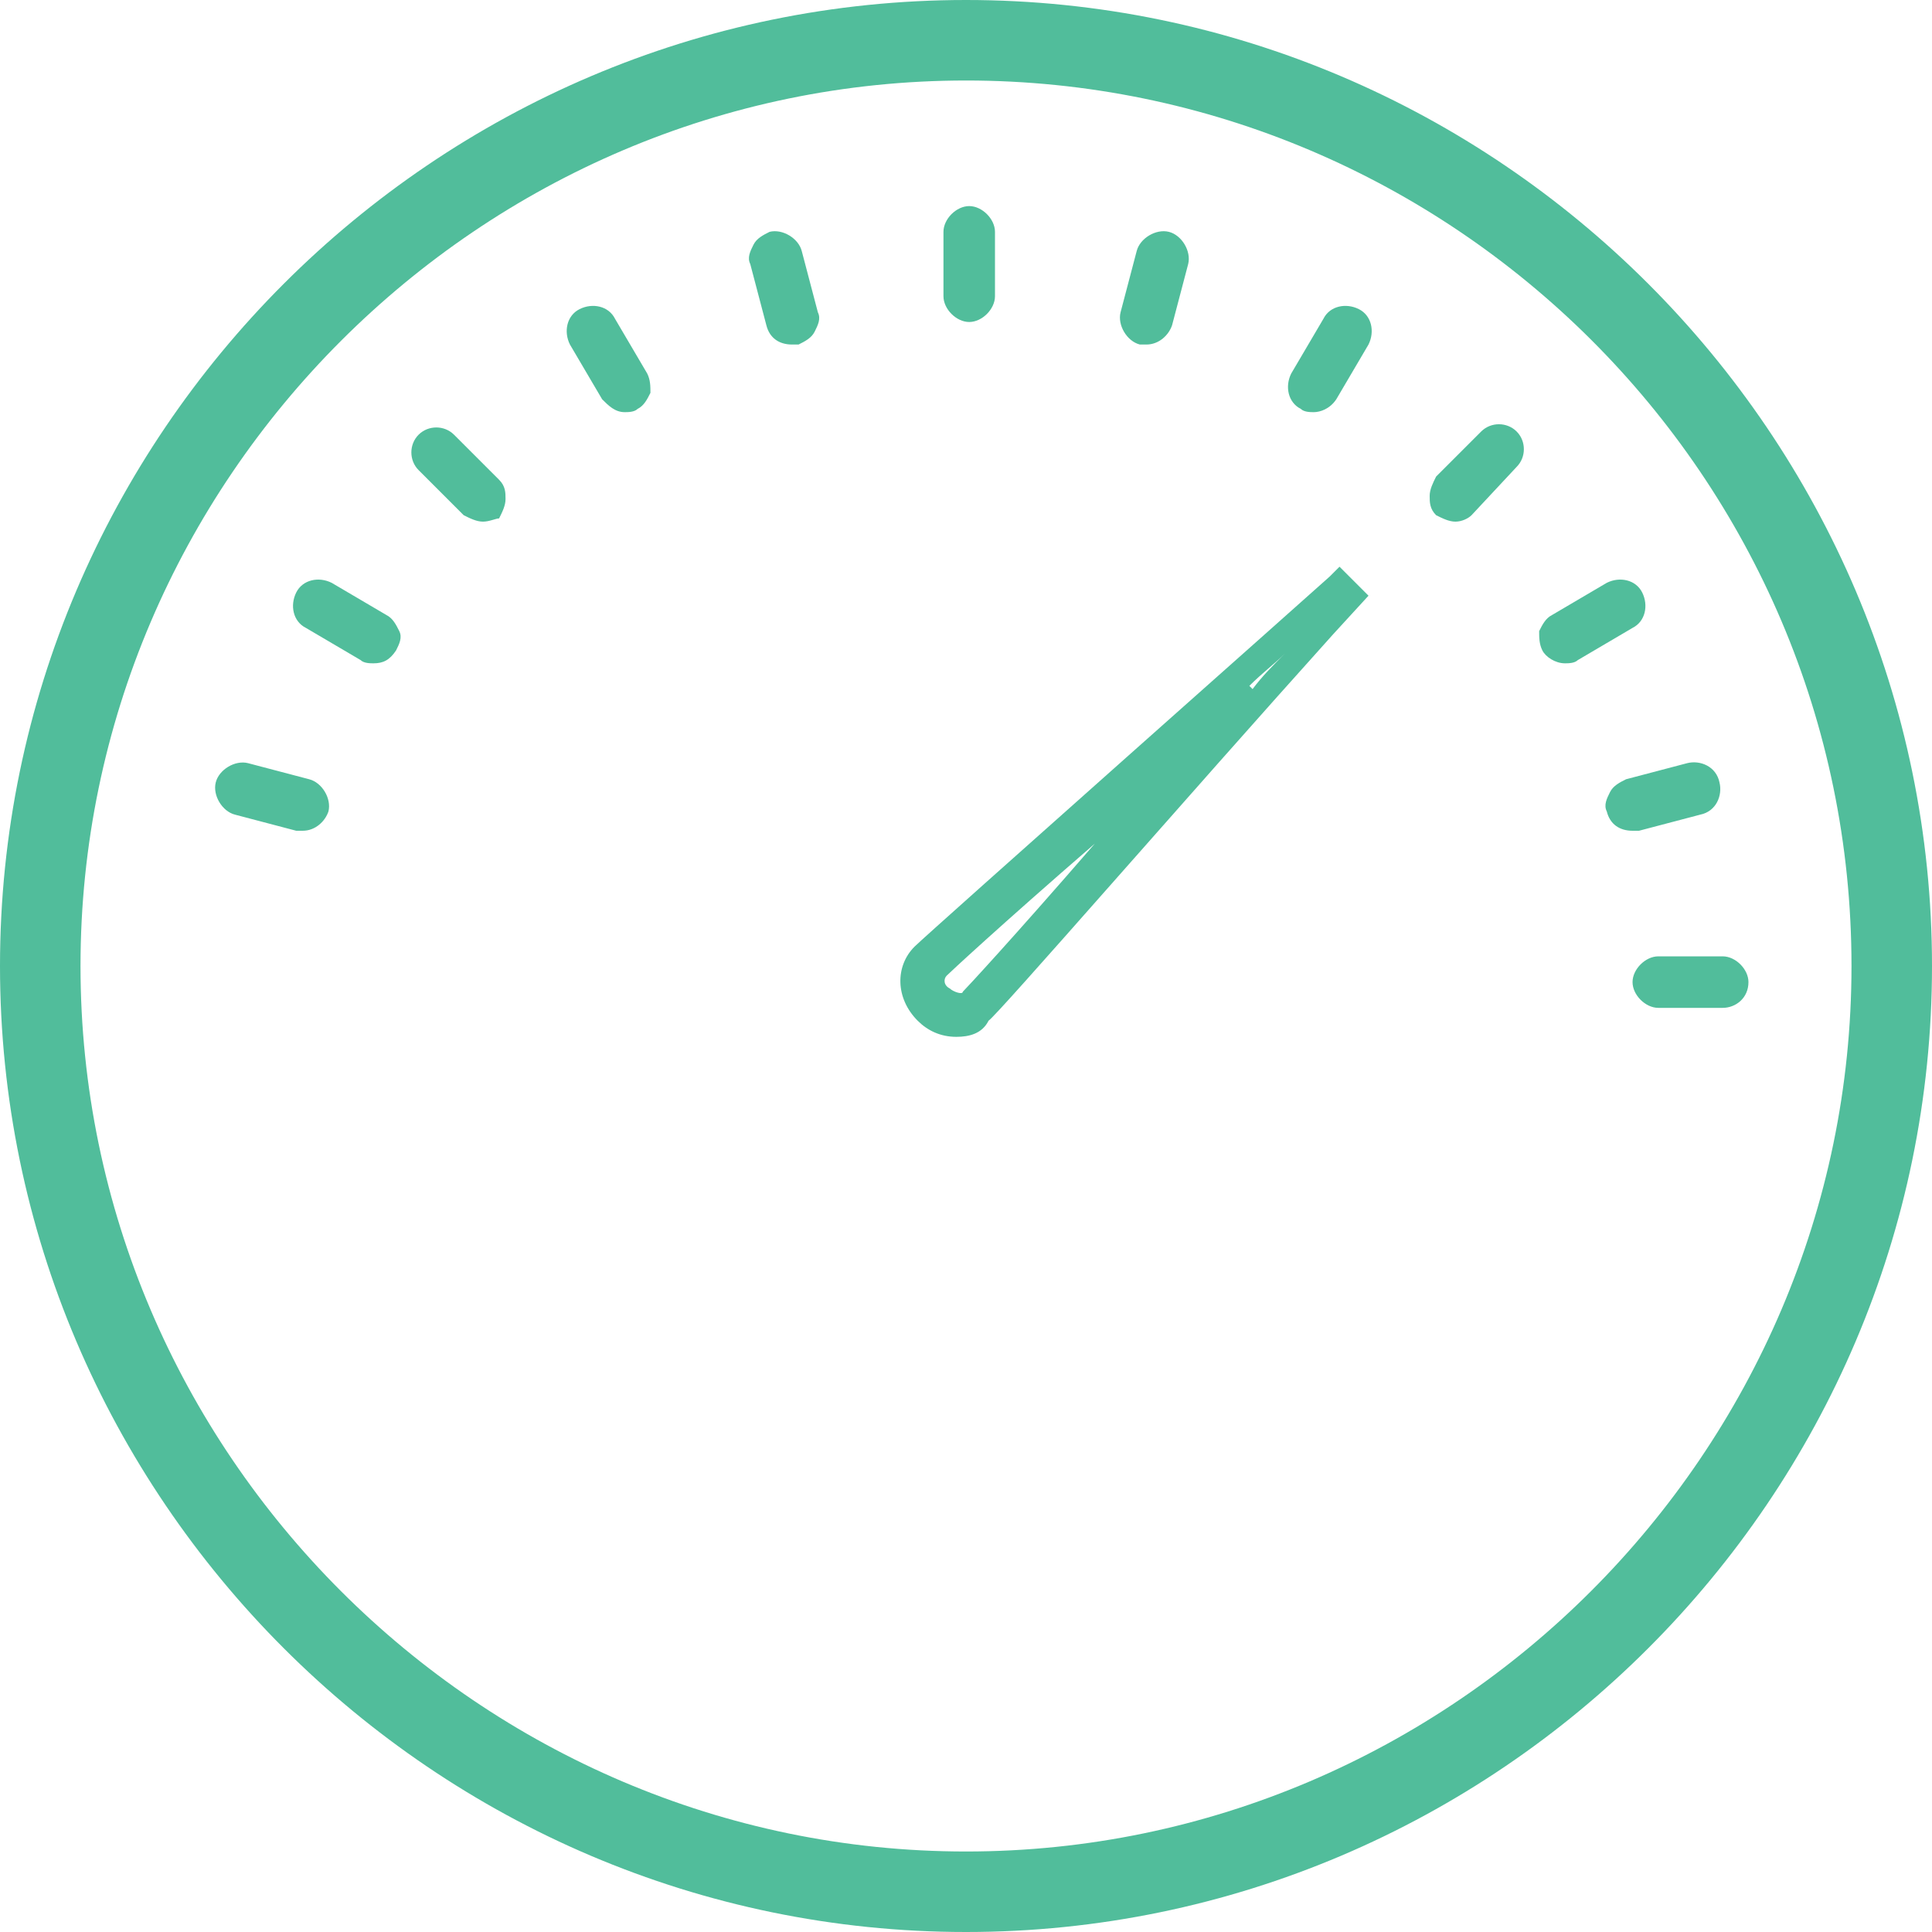 <?xml version="1.0" encoding="utf-8"?>
<!-- Generator: Adobe Illustrator 19.2.1, SVG Export Plug-In . SVG Version: 6.00 Build 0)  -->
<svg version="1.1" id="Layer_1" xmlns="http://www.w3.org/2000/svg" xmlns:xlink="http://www.w3.org/1999/xlink" x="0px" y="0px"
	 viewBox="0 0 60 60" style="enable-background:new 0 0 60 60;" xml:space="preserve">
<style type="text/css">
	.st0{clip-path:url(#SVGID_2_);}
	.st1{clip-path:url(#SVGID_4_);fill:#51BD9B;}
	.st2{clip-path:url(#SVGID_6_);}
	.st3{clip-path:url(#SVGID_8_);fill:#51BD9B;}
	.st4{clip-path:url(#SVGID_10_);}
	.st5{clip-path:url(#SVGID_12_);fill:#51BD9B;}
	.st6{clip-path:url(#SVGID_14_);}
	.st7{clip-path:url(#SVGID_16_);fill:#51BD9B;}
	.st8{clip-path:url(#SVGID_18_);}
	.st9{clip-path:url(#SVGID_20_);fill:#51BD9B;}
	.st10{clip-path:url(#SVGID_22_);}
	.st11{clip-path:url(#SVGID_24_);fill:#51BD9B;}
	.st12{clip-path:url(#SVGID_26_);}
	.st13{clip-path:url(#SVGID_28_);fill:#51BD9B;}
	.st14{clip-path:url(#SVGID_30_);}
	.st15{clip-path:url(#SVGID_32_);fill:#51BD9B;}
	.st16{clip-path:url(#SVGID_34_);}
	.st17{clip-path:url(#SVGID_36_);fill:#51BD9B;}
	.st18{clip-path:url(#SVGID_38_);}
	.st19{clip-path:url(#SVGID_40_);fill:#51BD9B;}
	.st20{clip-path:url(#SVGID_42_);}
	.st21{clip-path:url(#SVGID_44_);fill:#51BD9B;}
	.st22{clip-path:url(#SVGID_46_);}
	.st23{clip-path:url(#SVGID_48_);fill:#51BD9B;}
	.st24{clip-path:url(#SVGID_50_);}
	.st25{clip-path:url(#SVGID_52_);fill:#51BD9B;}
	.st26{clip-path:url(#SVGID_54_);}
	.st27{clip-path:url(#SVGID_56_);fill:#51BD9B;}
</style>
<g>
	<g>
		<defs>
			<path id="SVGID_1_" d="M29.7,32.2c-0.5,0-0.9-0.2-1.2-0.5c-0.7-0.7-0.7-1.7-0.1-2.3C28.8,29,41.2,18,41.3,17.9l0.3-0.3l0.9,0.9
				l-1.1,1.2c-4.5,5-10.4,11.8-10.7,12C30.5,32.1,30.1,32.2,29.7,32.2 M34,26.2c-3,2.6-4.5,4-4.6,4.1c-0.1,0.1-0.1,0.3,0.1,0.4
				c0.1,0.1,0.4,0.2,0.4,0.1C30,30.7,31.4,29.2,34,26.2 M38.8,21.3l0.1,0.1c0.3-0.4,0.6-0.7,1-1.1C39.6,20.6,39.2,20.9,38.8,21.3"/>
		</defs>
		<clipPath id="SVGID_2_">
			<use xlink:href="#SVGID_1_"  style="overflow:visible;"/>
		</clipPath>
		<g class="st0">
			<defs>
				<rect id="SVGID_3_" x="-30.1" y="-791.5" width="2880" height="3416"/>
			</defs>
			<clipPath id="SVGID_4_">
				<use xlink:href="#SVGID_3_"  style="overflow:visible;"/>
			</clipPath>
			<rect x="17.9" y="7.6" class="st1" width="34.6" height="34.6"/>
		</g>
	</g>
	<g>
		<defs>
			<path id="SVGID_5_" d="M53.5,31.3h-2c-0.4,0-0.8-0.4-0.8-0.8c0-0.4,0.4-0.8,0.8-0.8h2c0.4,0,0.8,0.4,0.8,0.8
				C54.3,31,53.9,31.3,53.5,31.3"/>
		</defs>
		<clipPath id="SVGID_6_">
			<use xlink:href="#SVGID_5_"  style="overflow:visible;"/>
		</clipPath>
		<g class="st2">
			<defs>
				<rect id="SVGID_7_" x="-30.1" y="-791.5" width="2880" height="3416"/>
			</defs>
			<clipPath id="SVGID_8_">
				<use xlink:href="#SVGID_7_"  style="overflow:visible;"/>
			</clipPath>
			<rect x="40.6" y="19.7" class="st3" width="23.6" height="21.6"/>
		</g>
	</g>
	<g>
		<defs>
			<path id="SVGID_9_" d="M50.7,25.8c-0.4,0-0.7-0.2-0.8-0.6c-0.1-0.2,0-0.4,0.1-0.6c0.1-0.2,0.3-0.3,0.5-0.4l1.9-0.5
				c0.4-0.1,0.9,0.1,1,0.6c0.1,0.4-0.1,0.9-0.6,1l-1.9,0.5C50.8,25.8,50.8,25.8,50.7,25.8"/>
		</defs>
		<clipPath id="SVGID_10_">
			<use xlink:href="#SVGID_9_"  style="overflow:visible;"/>
		</clipPath>
		<g class="st4">
			<defs>
				<rect id="SVGID_11_" x="-30.1" y="-791.5" width="2880" height="3416"/>
			</defs>
			<clipPath id="SVGID_12_">
				<use xlink:href="#SVGID_11_"  style="overflow:visible;"/>
			</clipPath>
			<rect x="39.9" y="13.7" class="st5" width="23.5" height="22.1"/>
		</g>
	</g>
	<g>
		<defs>
			<path id="SVGID_13_" d="M48.6,20.6c-0.3,0-0.6-0.2-0.7-0.4c-0.1-0.2-0.1-0.4-0.1-0.6c0.1-0.2,0.2-0.4,0.4-0.5l1.7-1
				c0.4-0.2,0.9-0.1,1.1,0.3c0.2,0.4,0.1,0.9-0.3,1.1l-1.7,1C48.9,20.6,48.7,20.6,48.6,20.6"/>
		</defs>
		<clipPath id="SVGID_14_">
			<use xlink:href="#SVGID_13_"  style="overflow:visible;"/>
		</clipPath>
		<g class="st6">
			<defs>
				<rect id="SVGID_15_" x="-30.1" y="-791.5" width="2880" height="3416"/>
			</defs>
			<clipPath id="SVGID_16_">
				<use xlink:href="#SVGID_15_"  style="overflow:visible;"/>
			</clipPath>
			<rect x="37.8" y="8" class="st7" width="23.3" height="22.6"/>
		</g>
	</g>
	<g>
		<defs>
			<path id="SVGID_17_" d="M45.2,16.2c-0.2,0-0.4-0.1-0.6-0.2c-0.2-0.2-0.2-0.4-0.2-0.6c0-0.2,0.1-0.4,0.2-0.6l1.4-1.4
				c0.3-0.3,0.8-0.3,1.1,0c0.3,0.3,0.3,0.8,0,1.1L45.7,16C45.6,16.1,45.4,16.2,45.2,16.2"/>
		</defs>
		<clipPath id="SVGID_18_">
			<use xlink:href="#SVGID_17_"  style="overflow:visible;"/>
		</clipPath>
		<g class="st8">
			<defs>
				<rect id="SVGID_19_" x="-30.1" y="-791.5" width="2880" height="3416"/>
			</defs>
			<clipPath id="SVGID_20_">
				<use xlink:href="#SVGID_19_"  style="overflow:visible;"/>
			</clipPath>
			<rect x="34.4" y="3.2" class="st9" width="23" height="23"/>
		</g>
	</g>
	<g>
		<defs>
			<path id="SVGID_21_" d="M40.8,12.8c-0.1,0-0.3,0-0.4-0.1c-0.4-0.2-0.5-0.7-0.3-1.1l1-1.7c0.2-0.4,0.7-0.5,1.1-0.3
				c0.4,0.2,0.5,0.7,0.3,1.1l-1,1.7C41.3,12.7,41,12.8,40.8,12.8"/>
		</defs>
		<clipPath id="SVGID_22_">
			<use xlink:href="#SVGID_21_"  style="overflow:visible;"/>
		</clipPath>
		<g class="st10">
			<defs>
				<rect id="SVGID_23_" x="-30.1" y="-791.5" width="2880" height="3416"/>
			</defs>
			<clipPath id="SVGID_24_">
				<use xlink:href="#SVGID_23_"  style="overflow:visible;"/>
			</clipPath>
			<rect x="30" y="-0.5" class="st11" width="22.6" height="23.3"/>
		</g>
	</g>
	<g>
		<defs>
			<path id="SVGID_25_" d="M35.6,10.7c-0.1,0-0.1,0-0.2,0c-0.4-0.1-0.7-0.6-0.6-1l0.5-1.9c0.1-0.4,0.6-0.7,1-0.6
				c0.4,0.1,0.7,0.6,0.6,1l-0.5,1.9C36.3,10.4,36,10.7,35.6,10.7"/>
		</defs>
		<clipPath id="SVGID_26_">
			<use xlink:href="#SVGID_25_"  style="overflow:visible;"/>
		</clipPath>
		<g class="st12">
			<defs>
				<rect id="SVGID_27_" x="-30.1" y="-791.5" width="2880" height="3416"/>
			</defs>
			<clipPath id="SVGID_28_">
				<use xlink:href="#SVGID_27_"  style="overflow:visible;"/>
			</clipPath>
			<rect x="24.8" y="-2.9" class="st13" width="22.1" height="23.5"/>
		</g>
	</g>
	<g>
		<defs>
			<path id="SVGID_29_" d="M30.1,10c-0.4,0-0.8-0.4-0.8-0.8v-2c0-0.4,0.4-0.8,0.8-0.8c0.4,0,0.8,0.4,0.8,0.8v2
				C30.9,9.6,30.5,10,30.1,10"/>
		</defs>
		<clipPath id="SVGID_30_">
			<use xlink:href="#SVGID_29_"  style="overflow:visible;"/>
		</clipPath>
		<g class="st14">
			<defs>
				<rect id="SVGID_31_" x="-30.1" y="-791.5" width="2880" height="3416"/>
			</defs>
			<clipPath id="SVGID_32_">
				<use xlink:href="#SVGID_31_"  style="overflow:visible;"/>
			</clipPath>
			<rect x="19.3" y="-3.7" class="st15" width="21.6" height="23.6"/>
		</g>
	</g>
	<g>
		<defs>
			<path id="SVGID_33_" d="M24.6,10.7c-0.4,0-0.7-0.2-0.8-0.6l-0.5-1.9c-0.1-0.2,0-0.4,0.1-0.6c0.1-0.2,0.3-0.3,0.5-0.4
				c0.4-0.1,0.9,0.2,1,0.6l0.5,1.9c0.1,0.2,0,0.4-0.1,0.6c-0.1,0.2-0.3,0.3-0.5,0.4C24.7,10.7,24.6,10.7,24.6,10.7"/>
		</defs>
		<clipPath id="SVGID_34_">
			<use xlink:href="#SVGID_33_"  style="overflow:visible;"/>
		</clipPath>
		<g class="st16">
			<defs>
				<rect id="SVGID_35_" x="-30.1" y="-791.5" width="2880" height="3416"/>
			</defs>
			<clipPath id="SVGID_36_">
				<use xlink:href="#SVGID_35_"  style="overflow:visible;"/>
			</clipPath>
			<rect x="13.2" y="-2.9" class="st17" width="22.1" height="23.5"/>
		</g>
	</g>
	<g>
		<defs>
			<path id="SVGID_37_" d="M19.4,12.8c-0.3,0-0.5-0.2-0.7-0.4l-1-1.7c-0.2-0.4-0.1-0.9,0.3-1.1c0.4-0.2,0.9-0.1,1.1,0.3l1,1.7
				c0.1,0.2,0.1,0.4,0.1,0.6c-0.1,0.2-0.2,0.4-0.4,0.5C19.7,12.8,19.5,12.8,19.4,12.8"/>
		</defs>
		<clipPath id="SVGID_38_">
			<use xlink:href="#SVGID_37_"  style="overflow:visible;"/>
		</clipPath>
		<g class="st18">
			<defs>
				<rect id="SVGID_39_" x="-30.1" y="-791.5" width="2880" height="3416"/>
			</defs>
			<clipPath id="SVGID_40_">
				<use xlink:href="#SVGID_39_"  style="overflow:visible;"/>
			</clipPath>
			<rect x="7.6" y="-0.5" class="st19" width="22.6" height="23.3"/>
		</g>
	</g>
	<g>
		<defs>
			<path id="SVGID_41_" d="M15,16.2c-0.2,0-0.4-0.1-0.6-0.2L13,14.6c-0.3-0.3-0.3-0.8,0-1.1c0.3-0.3,0.8-0.3,1.1,0l1.4,1.4
				c0.2,0.2,0.2,0.4,0.2,0.6c0,0.2-0.1,0.4-0.2,0.6C15.4,16.1,15.2,16.2,15,16.2"/>
		</defs>
		<clipPath id="SVGID_42_">
			<use xlink:href="#SVGID_41_"  style="overflow:visible;"/>
		</clipPath>
		<g class="st20">
			<defs>
				<rect id="SVGID_43_" x="-30.1" y="-791.5" width="2880" height="3416"/>
			</defs>
			<clipPath id="SVGID_44_">
				<use xlink:href="#SVGID_43_"  style="overflow:visible;"/>
			</clipPath>
			<rect x="2.8" y="3.2" class="st21" width="23" height="23"/>
		</g>
	</g>
	<g>
		<defs>
			<path id="SVGID_45_" d="M11.6,20.6c-0.1,0-0.3,0-0.4-0.1l-1.7-1c-0.4-0.2-0.5-0.7-0.3-1.1c0.2-0.4,0.7-0.5,1.1-0.3l1.7,1
				c0.2,0.1,0.3,0.3,0.4,0.5c0.1,0.2,0,0.4-0.1,0.6C12.1,20.5,11.9,20.6,11.6,20.6"/>
		</defs>
		<clipPath id="SVGID_46_">
			<use xlink:href="#SVGID_45_"  style="overflow:visible;"/>
		</clipPath>
		<g class="st22">
			<defs>
				<rect id="SVGID_47_" x="-30.1" y="-791.5" width="2880" height="3416"/>
			</defs>
			<clipPath id="SVGID_48_">
				<use xlink:href="#SVGID_47_"  style="overflow:visible;"/>
			</clipPath>
			<rect x="-1" y="8" class="st23" width="23.3" height="22.6"/>
		</g>
	</g>
	<g>
		<defs>
			<path id="SVGID_49_" d="M9.4,25.8c-0.1,0-0.1,0-0.2,0l-1.9-0.5c-0.4-0.1-0.7-0.6-0.6-1c0.1-0.4,0.6-0.7,1-0.6l1.9,0.5
				c0.4,0.1,0.7,0.6,0.6,1C10.1,25.5,9.8,25.8,9.4,25.8"/>
		</defs>
		<clipPath id="SVGID_50_">
			<use xlink:href="#SVGID_49_"  style="overflow:visible;"/>
		</clipPath>
		<g class="st24">
			<defs>
				<rect id="SVGID_51_" x="-30.1" y="-791.5" width="2880" height="3416"/>
			</defs>
			<clipPath id="SVGID_52_">
				<use xlink:href="#SVGID_51_"  style="overflow:visible;"/>
			</clipPath>
			<rect x="-3.3" y="13.7" class="st25" width="23.5" height="22.1"/>
		</g>
	</g>
	<g>
		<defs>
			<path id="SVGID_53_" d="M30,0C13.5,0,0,13.5,0,30c0,16.5,13.5,30,30,30s30-13.5,30-30C60,13.5,46.5,0,30,0 M30,57.5
				C14.9,57.5,2.5,45.1,2.5,30C2.5,14.9,14.9,2.5,30,2.5c15.1,0,27.5,12.3,27.5,27.5C57.5,45.1,45.1,57.5,30,57.5"/>
		</defs>
		<clipPath id="SVGID_54_">
			<use xlink:href="#SVGID_53_"  style="overflow:visible;"/>
		</clipPath>
		<g class="st26">
			<defs>
				<rect id="SVGID_55_" x="-30.1" y="-791.5" width="2880" height="3416"/>
			</defs>
			<clipPath id="SVGID_56_">
				<use xlink:href="#SVGID_55_"  style="overflow:visible;"/>
			</clipPath>
			<rect x="-10" y="-10" class="st27" width="80" height="80"/>
		</g>
	</g>
</g>
</svg>
